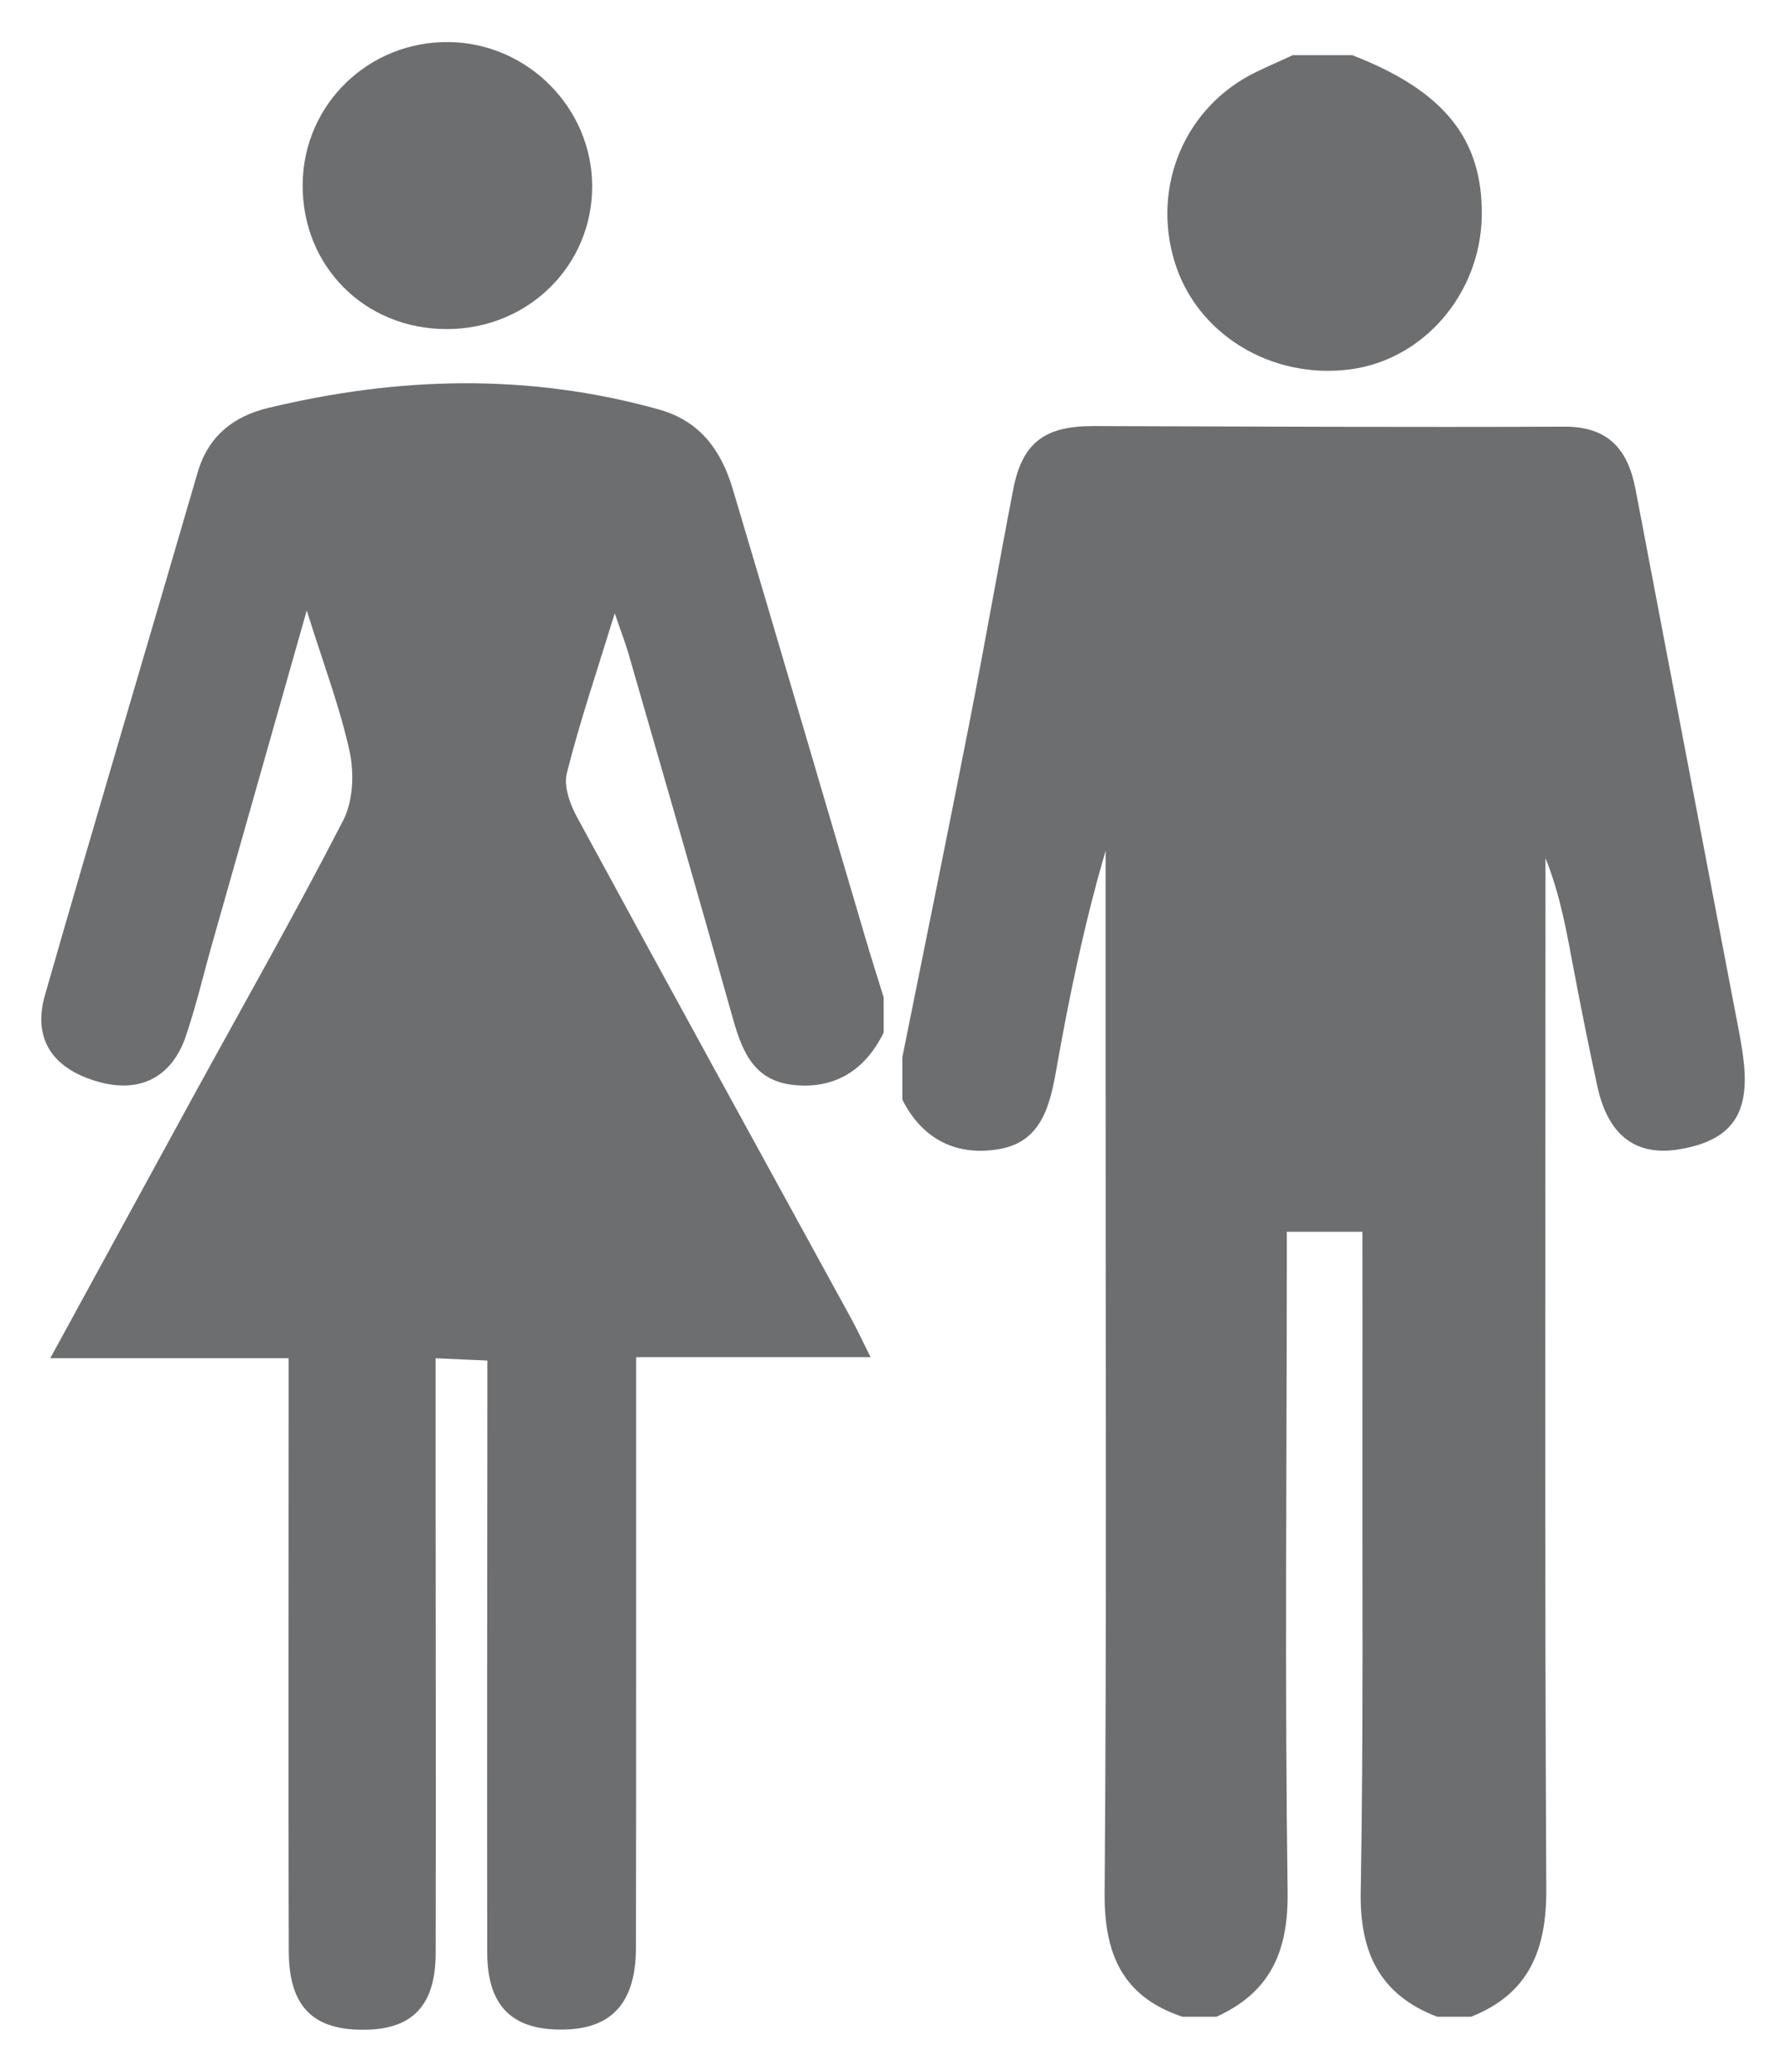 <?xml version="1.0" encoding="utf-8"?>
<!-- Generator: Adobe Illustrator 16.0.4, SVG Export Plug-In . SVG Version: 6.00 Build 0)  -->
<!DOCTYPE svg PUBLIC "-//W3C//DTD SVG 1.1//EN" "http://www.w3.org/Graphics/SVG/1.1/DTD/svg11.dtd">
<svg version="1.1" id="Capa_1" xmlns="http://www.w3.org/2000/svg" xmlns:xlink="http://www.w3.org/1999/xlink" x="0px" y="0px"
	 width="27.045px" height="31.361px" viewBox="0 0 27.045 31.361" enable-background="new 0 0 27.045 31.361" xml:space="preserve">
<g>
	<defs>
		<rect id="SVGID_5_" x="0.625" y="0.636" width="25.795" height="30.089"/>
	</defs>
	<clipPath id="SVGID_2_">
		<use xlink:href="#SVGID_5_"  overflow="visible"/>
	</clipPath>
	<path clip-path="url(#SVGID_2_)" fill="#6D6E70" d="M13.664,16.002c0.34-1.691,0.686-3.381,1.018-5.073
		c0.23-1.174,0.435-2.353,0.662-3.527c0.138-0.704,0.477-0.955,1.216-0.953c2.376,0.007,4.752,0.019,7.129,0.009
		c0.668-0.003,0.962,0.347,1.077,0.946c0.498,2.621,1.001,5.242,1.501,7.865c0.052,0.271,0.11,0.545,0.14,0.82
		c0.083,0.793-0.206,1.174-0.967,1.305c-0.666,0.115-1.091-0.205-1.253-0.957c-0.126-0.586-0.245-1.172-0.356-1.76
		c-0.106-0.561-0.201-1.125-0.428-1.688c0,0.215,0,0.428,0,0.643c0,4.988-0.014,9.977,0.012,14.965
		c0.004,0.912-0.258,1.58-1.139,1.928h-0.514c-0.875-0.336-1.174-0.979-1.157-1.898c0.042-2.375,0.022-4.752,0.026-7.129
		c0.002-0.953,0-1.906,0-2.854h-1.145c0,0.217,0.001,0.385,0,0.553c-0.002,3.146-0.031,6.295,0.012,9.439
		c0.012,0.898-0.26,1.52-1.078,1.889h-0.515c-0.907-0.303-1.185-0.947-1.178-1.875c0.032-4.047,0.014-8.094,0.015-12.141
		c0-1.211,0-2.422,0-3.631c-0.32,1.09-0.548,2.191-0.744,3.297c-0.097,0.551-0.223,1.1-0.854,1.215
		c-0.643,0.117-1.171-0.133-1.48-0.746V16.002z"/>
	<path clip-path="url(#SVGID_2_)" fill="#6D6E70" d="M20.477,0.835c1.392,0.54,1.979,1.271,1.961,2.437
		c-0.02,1.174-0.881,2.175-1.996,2.319c-1.197,0.156-2.327-0.539-2.657-1.635c-0.347-1.147,0.164-2.341,1.226-2.861
		c0.187-0.091,0.377-0.173,0.566-0.26H20.477z"/>
	<path clip-path="url(#SVGID_2_)" fill="#6D6E70" d="M13.381,15.629c-0.286,0.582-0.758,0.869-1.398,0.789
		c-0.612-0.08-0.768-0.576-0.91-1.09c-0.508-1.814-1.033-3.621-1.555-5.432c-0.047-0.163-0.109-0.32-0.209-0.613
		c-0.275,0.892-0.531,1.646-0.725,2.418c-0.051,0.197,0.046,0.469,0.152,0.664c1.375,2.533,2.767,5.061,4.152,7.59
		c0.092,0.17,0.174,0.344,0.295,0.586h-3.55v0.744c-0.001,2.732,0.002,5.465-0.003,8.197c-0.002,0.816-0.354,1.215-1.064,1.236
		c-0.797,0.025-1.187-0.342-1.188-1.162c-0.005-2.732,0.001-5.465,0.002-8.199v-0.764c-0.265-0.012-0.478-0.02-0.784-0.035
		c0,0.629,0,1.221,0,1.812c0.001,2.398,0.006,4.797,0.001,7.197c-0.002,0.777-0.344,1.141-1.05,1.154
		c-0.795,0.018-1.171-0.338-1.174-1.182c-0.01-2.709-0.002-5.42-0.002-8.131c0-0.26,0-0.52,0-0.85h-3.61
		c0.755-1.381,1.45-2.656,2.149-3.934c0.767-1.4,1.557-2.789,2.287-4.207c0.15-0.291,0.168-0.711,0.098-1.039
		c-0.145-0.667-0.391-1.309-0.65-2.138c-0.504,1.772-0.957,3.366-1.408,4.958c-0.141,0.49-0.256,0.988-0.418,1.471
		c-0.215,0.648-0.715,0.891-1.363,0.695c-0.665-0.199-0.965-0.645-0.774-1.307C1.438,12.42,2.225,9.79,2.992,7.154
		c0.16-0.552,0.541-0.852,1.068-0.979c1.973-0.476,3.945-0.529,5.918,0.023c0.631,0.176,0.947,0.629,1.119,1.207
		c0.678,2.27,1.342,4.545,2.014,6.814c0.086,0.293,0.18,0.584,0.27,0.877V15.629z"/>
	<path clip-path="url(#SVGID_2_)" fill="#6D6E70" d="M6.758,4.981c-1.24-0.003-2.186-0.956-2.175-2.192
		c0.011-1.213,1.004-2.173,2.226-2.152C7.991,0.657,8.96,1.631,8.967,2.808C8.975,4.02,7.995,4.985,6.758,4.981"/>
</g>
</svg>
